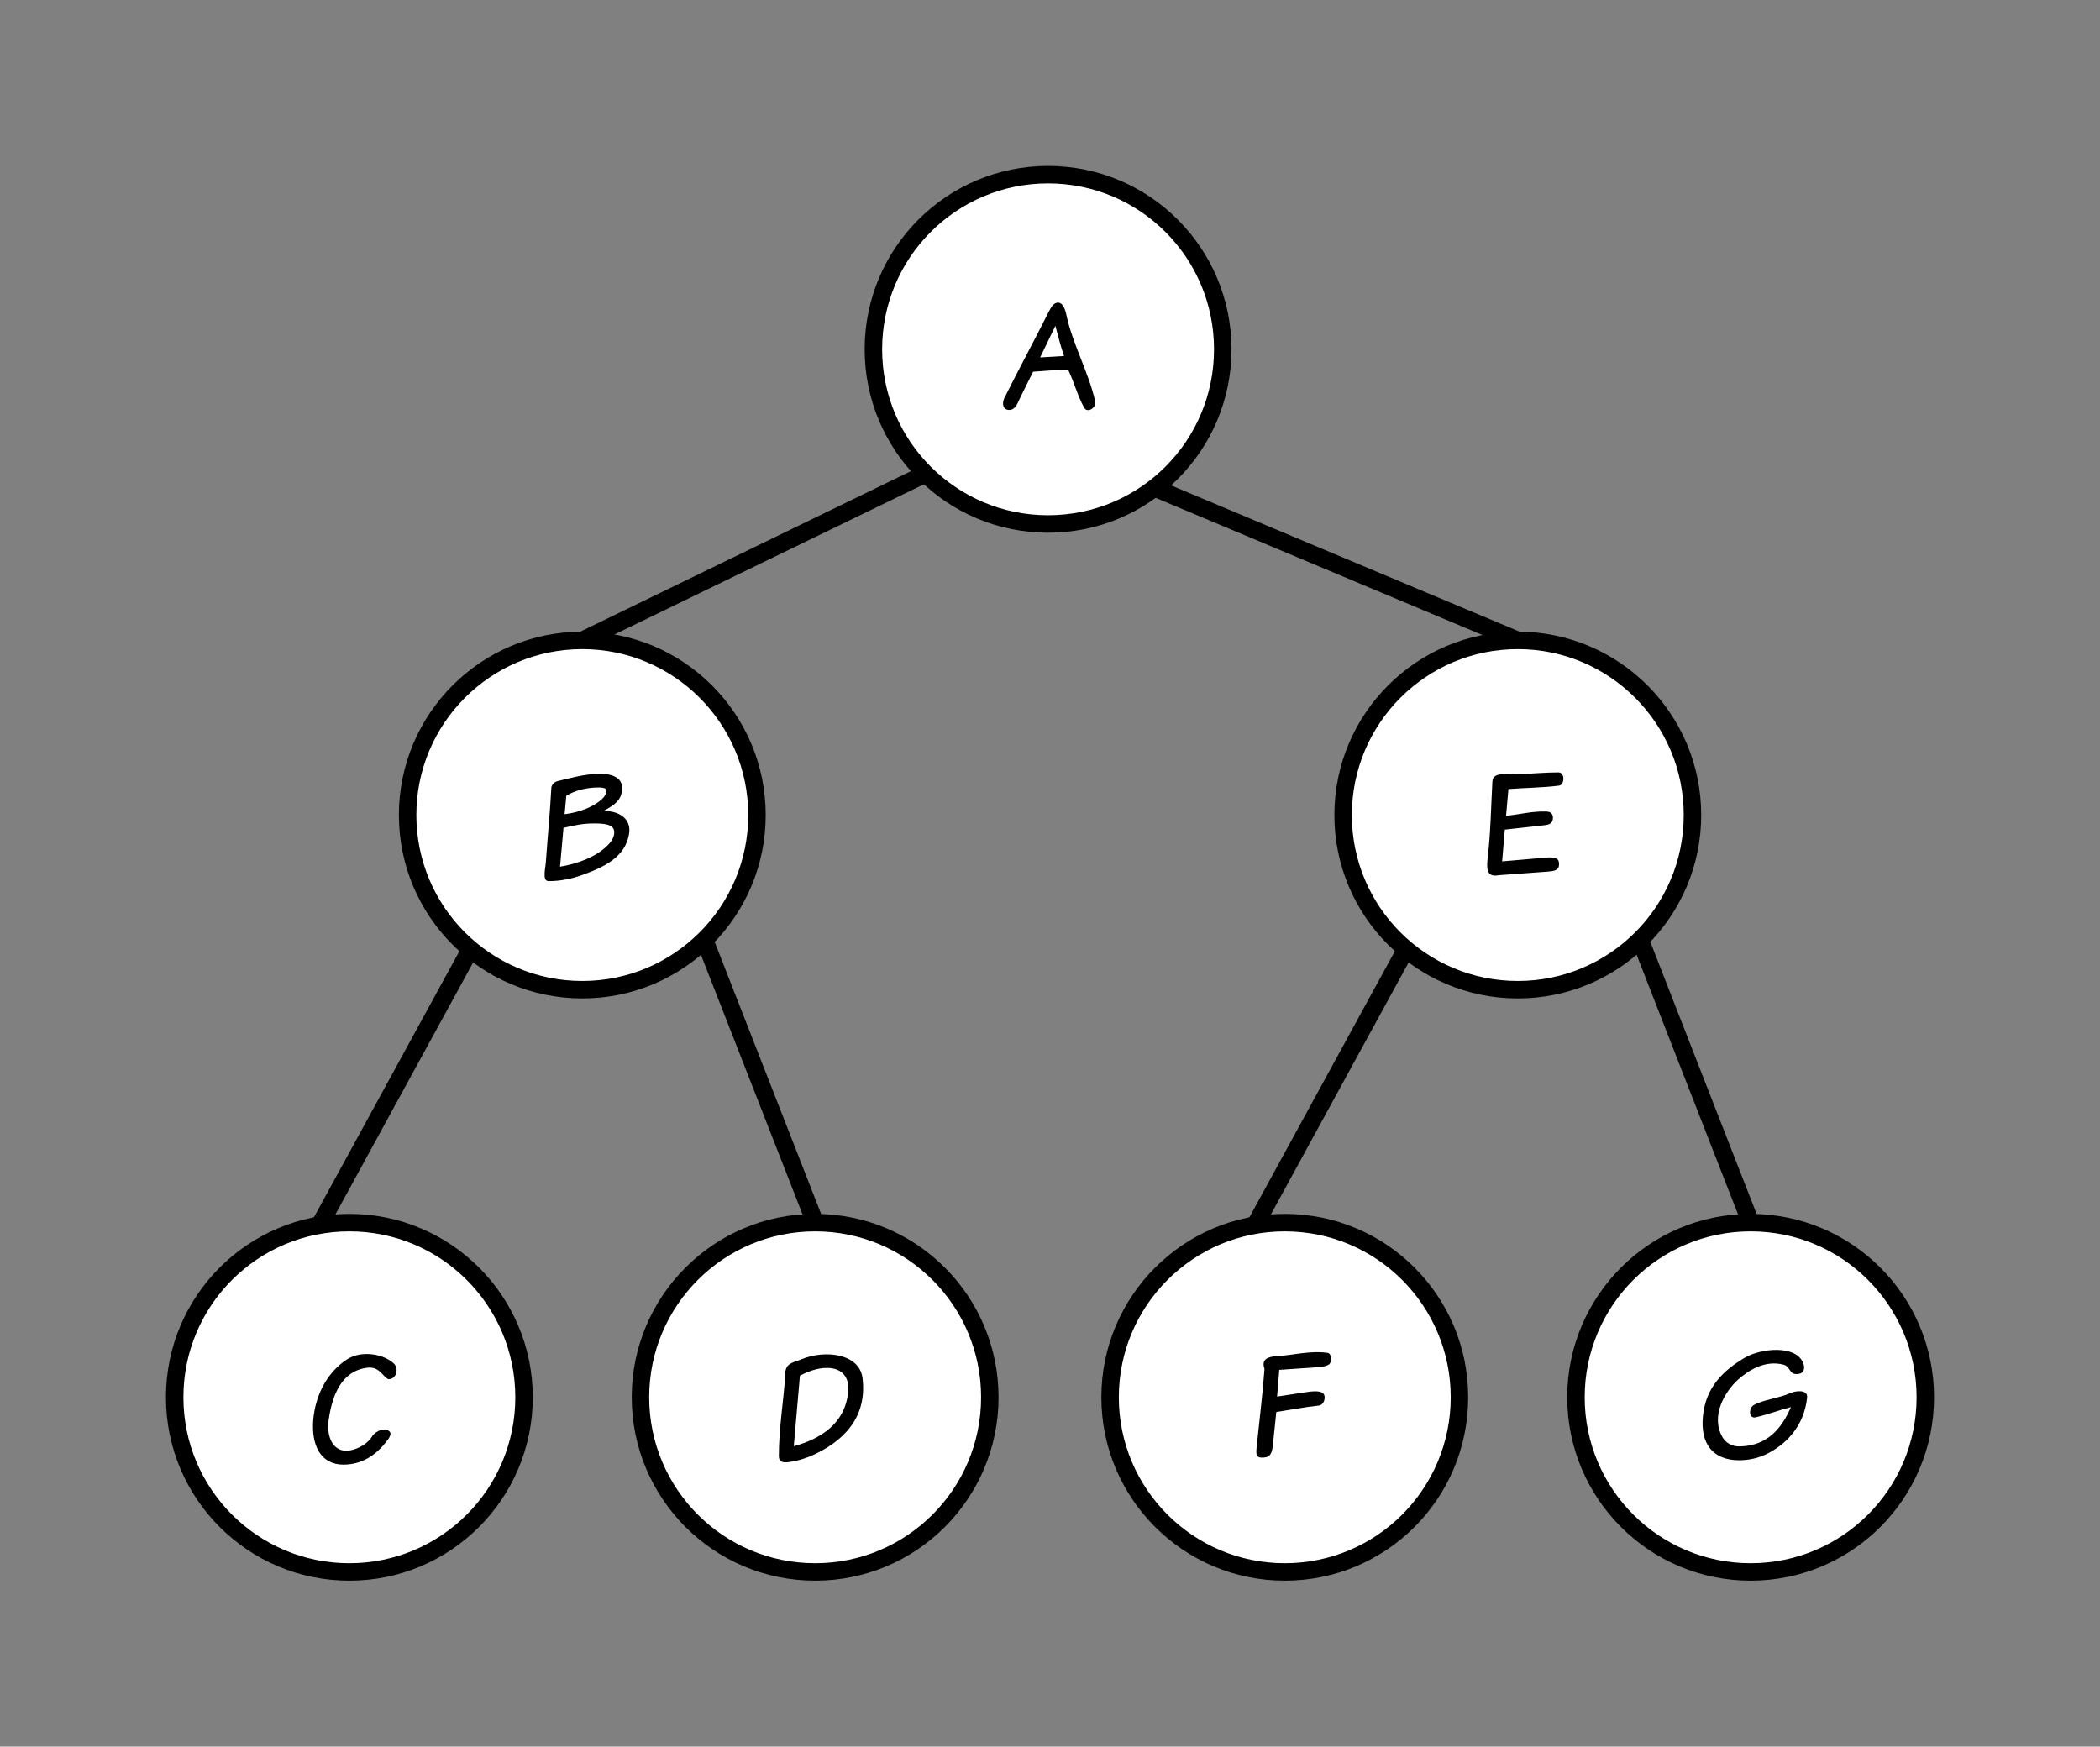 <svg xmlns="http://www.w3.org/2000/svg" xmlns:xlink="http://www.w3.org/1999/xlink" xmlns:lucid="lucid" width="240.44" height="200"><rect width="100%" height="100%" fill="#808080" stroke="none"/><g transform="translate(-182 -120)" lucid:page-tab-id="e2eVe2uf8EeT"><path d="M322 160c0 11.05-8.95 20-20 20s-20-8.95-20-20 8.95-20 20-20 20 8.95 20 20z" stroke="#000" stroke-width="2" fill="#fff"/><use xlink:href="#a" transform="matrix(1,0,0,1,287,145) translate(9.627 21.669)"/><path d="M355.78 193.33l-40.97-17.2" stroke="#000" stroke-width="2" fill="none"/><path d="M358.93 193.57l-.06.15-3.1-.4.4-.9zM315.2 175.2l-.77 1.85-1.26-.52 1.73-1.45z"/><path d="M248.67 193.33l38.72-18.8" stroke="#000" stroke-width="2" fill="none"/><path d="M248.67 193.33l-1.44.05-1.62.32 2.63-1.27zM288.37 174.64l.45.32-1 .48-.87-1.8.42-.2z"/><path d="M375.78 213.33c0 11.05-8.96 20-20 20-11.05 0-20-8.95-20-20 0-11.04 8.95-20 20-20 11.04 0 20 8.96 20 20z" stroke="#000" stroke-width="2" fill="#fff"/><use xlink:href="#b" transform="matrix(1,0,0,1,340.778,198.333) translate(10.221 21.669)"/><path d="M349.1 280c0 11.05-8.94 20-20 20-11.03 0-20-8.95-20-20s8.97-20 20-20c11.06 0 20 8.95 20 20z" stroke="#000" stroke-width="2" fill="#fff"/><use xlink:href="#c" transform="matrix(1,0,0,1,314.111,265) translate(10.635 21.669)"/><path d="M326.06 259.63l16.6-30.37" stroke="#000" stroke-width="2" fill="none"/><path d="M326.94 260.1l-.06.1-2.55.5.85-1.55zM343.84 229.2l-.3.54-1.76-.96.43-.77z"/><path d="M382.44 260l-12.4-31.74" stroke="#000" stroke-width="2" fill="none"/><path d="M383.57 260.14l-1.13-.14.94-.36zM370.96 227.9l-1.87.72-.17-.42 1.48-1.24.13-.16z"/><path d="M402.44 280c0 11.05-8.95 20-20 20-11.04 0-20-8.95-20-20s8.96-20 20-20c11.05 0 20 8.95 20 20z" stroke="#000" stroke-width="2" fill="#fff"/><use xlink:href="#d" transform="matrix(1,0,0,1,367.444,265) translate(8.52 21.669)"/><path d="M268.67 213.33c0 11.05-8.96 20-20 20-11.05 0-20-8.95-20-20 0-11.04 8.95-20 20-20 11.04 0 20 8.96 20 20z" stroke="#000" stroke-width="2" fill="#fff"/><use xlink:href="#e" transform="matrix(1,0,0,1,233.667,198.333) translate(9.483 22.169)"/><path d="M242 280c0 11.05-8.95 20-20 20s-20-8.95-20-20 8.95-20 20-20 20 8.95 20 20z" stroke="#000" stroke-width="2" fill="#fff"/><use xlink:href="#f" transform="matrix(1,0,0,1,207,265) translate(9.834 22.169)"/><path d="M218.95 259.63l16.6-30.37" stroke="#000" stroke-width="2" fill="none"/><path d="M219.83 260.1l-.06.1-2.55.5.85-1.55zM236.73 229.2l-.3.54-1.76-.96.42-.77z"/><path d="M275.33 260l-12.42-31.74" stroke="#000" stroke-width="2" fill="none"/><path d="M276.46 260.14l-1.13-.14.93-.36zM263.85 227.9l-1.87.72-.16-.42 1.48-1.24.12-.16z"/><path d="M295.33 280c0 11.05-8.95 20-20 20-11.04 0-20-8.95-20-20s8.96-20 20-20c11.05 0 20 8.95 20 20z" stroke="#000" stroke-width="2" fill="#fff"/><use xlink:href="#g" transform="matrix(1,0,0,1,260.333,265) translate(9.546 22.169)"/><defs><path d="M598-40c-43-190-146-367-185-558-9-42-34-91-77-60-12 9-22 27-35 52C209-423 112-244 20-60 4-26 10 18 56 15c39-4 50-49 68-84l79-159c67-5 153-12 223-13 39 81 59 164 102 242 21 37 79 0 70-41zM400-328l-152 9 97-201c16 61 35 135 55 192" id="h"/><use transform="matrix(0.018,0,0,0.018,0,0)" xlink:href="#h" id="a"/><path d="M528-55c-1 36-32 41-71 44L144 12C62 28 67-37 75-107c18-152 21-333 29-477 3-66 102-44 174-47 76-3 165-11 246-11 44 0 39 80 4 84-99 13-217 14-322 22l-15 170c86-8 168-31 259-27 25 1 40 15 39 42-2 45-40 43-81 48l-225 25-17 202 291-25c46-1 73 3 71 46" id="i"/><use transform="matrix(0.018,0,0,0.018,0,0)" xlink:href="#i" id="b"/><path d="M521-578c23-14 20-71-6-75-112-16-227 16-324 21-56 3-100 19-78 81-13 171-32 323-49 487-6 57-8 81 45 77 45-3 52-35 57-77l22-213c90-14 180-31 271-41 34-4 49-60 25-79-25-20-86-9-120-4l-171 26 14-170 261-18c26-3 43-9 53-15" id="j"/><use transform="matrix(0.018,0,0,0.018,0,0)" xlink:href="#j" id="c"/><path d="M609-396c37-17 116-26 110 28C700-191 590-70 452-5c-51 23-107 35-167 35C119 29 40-75 56-247c17-189 133-296 266-375 101-60 328-85 373 36 12 31 3 60-26 66-69 13-50-45-100-58-119-31-224 37-289 95-82 74-177 229-100 365 20 35 58 62 113 60 179-5 267-121 323-250-78 20-146 47-225 65-45 9-43-59-13-77 56-34 164-45 231-76" id="k"/><use transform="matrix(0.018,0,0,0.018,0,0)" xlink:href="#k" id="d"/><path d="M440-424c100-3 177 49 165 139C584-127 436-64 300-15 239 7 166 22 93 22c-44 0-20-83-18-123 11-158 27-318 35-475 6-21 21-34 42-39 77-18 171-46 269-46 78 0 139 27 139 89 0 79-49 110-120 148zm21-129c2-18-31-21-48-21-84 0-154 20-208 53l-11 117c93-11 184-46 238-96 18-17 27-34 29-53zm49 264c0-56-77-56-135-56-69 0-126 14-188 28L165-70c117-19 235-66 303-136 25-25 42-53 42-83" id="l"/><use transform="matrix(0.018,0,0,0.018,0,0)" xlink:href="#l" id="e"/><path d="M533-514c-38-22-57-82-134-72-162 21-222 174-244 335-16 120 41 225 163 184 46-15 92-45 114-83 19-32 87-65 114-26 6 9 2 23-9 40C477-51 386 30 249 30 103 30 45-95 57-251c14-174 99-314 216-389 90-58 230-35 296 26 38 35 13 106-36 100" id="m"/><use transform="matrix(0.018,0,0,0.018,0,0)" xlink:href="#m" id="f"/><path d="M283-28c185-83 354-230 321-494-20-153-236-181-388-118-35 15-82 21-96 56-8 19-11 37-8 56-12 168-40 332-40 504 0 55 58 40 112 29 31-7 64-18 99-33zm100-557c91 2 139 59 130 151-19 202-172 299-346 347l39-449c43-22 109-51 177-49" id="n"/><use transform="matrix(0.018,0,0,0.018,0,0)" xlink:href="#n" id="g"/></defs></g></svg>